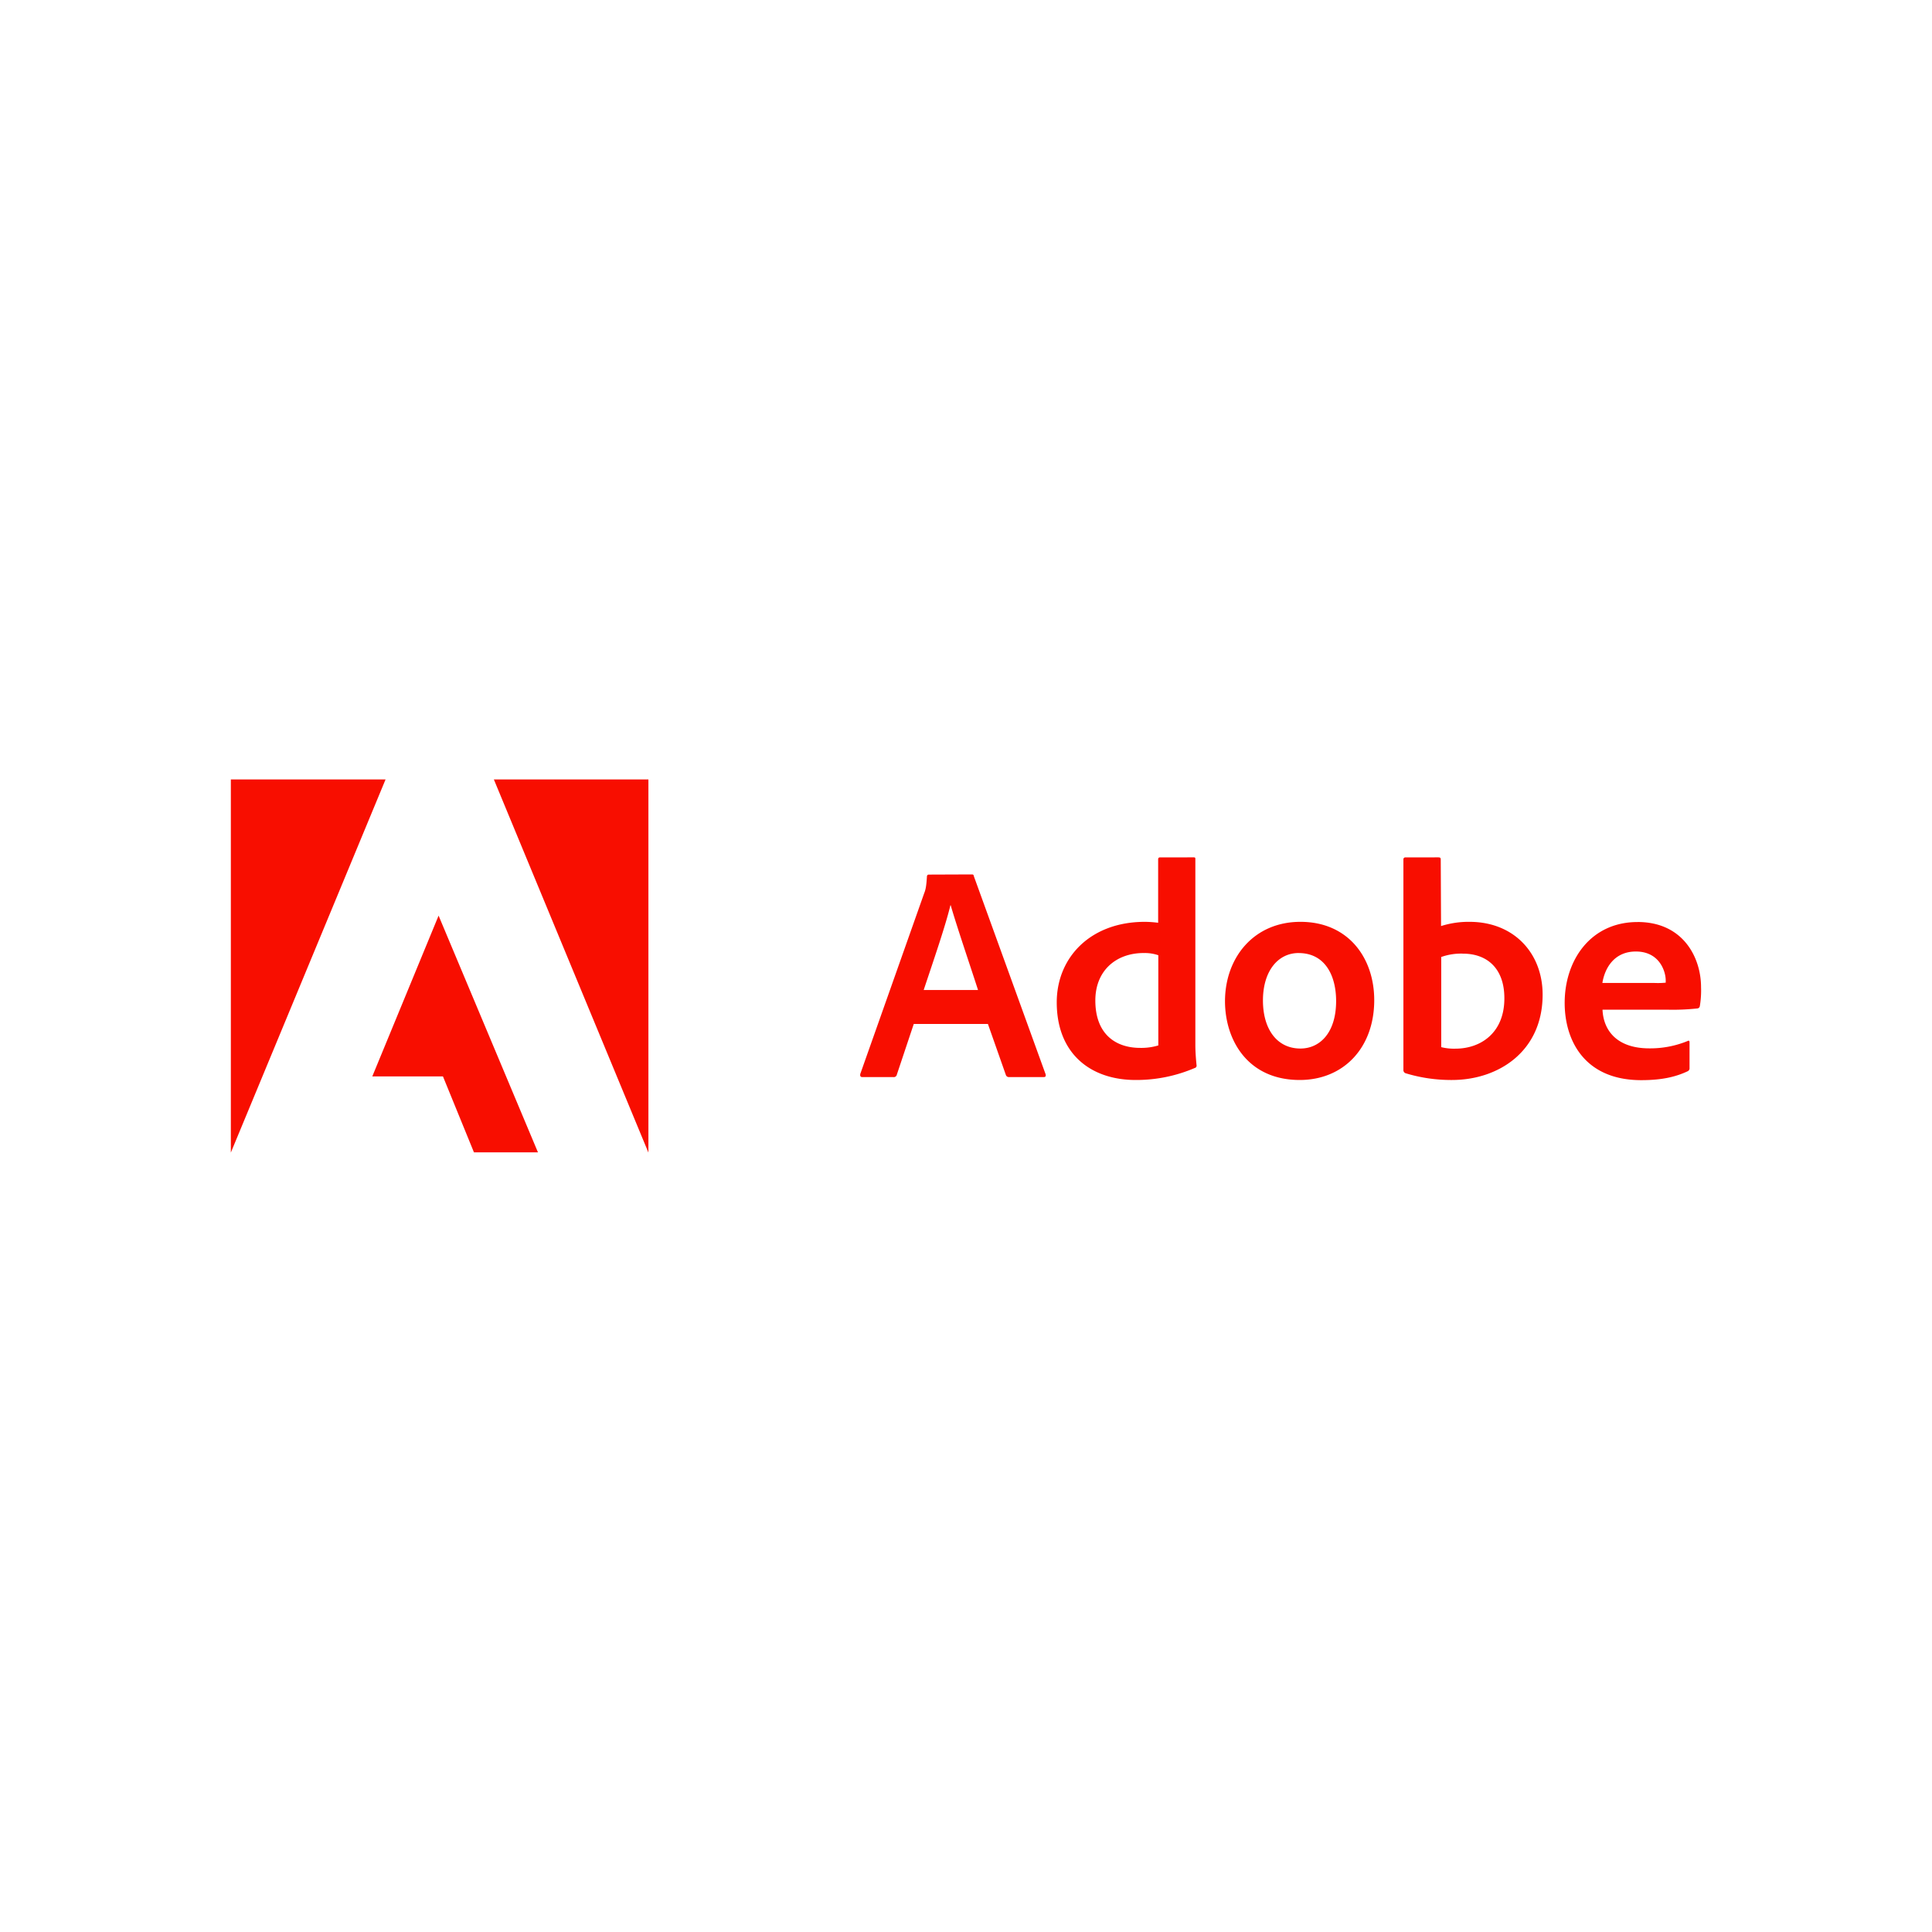 <svg id="Layer_1" data-name="Layer 1" xmlns="http://www.w3.org/2000/svg" viewBox="0 0 700 700"><defs><style>.cls-1{fill:#f80e00;}</style></defs><path class="cls-1" d="M134.89,390h25.6l11.23,27.51h23.19l-36-85.76ZM83.64,282.4V417.6L139.7,282.4Zm95.29,0,56,135.2V282.4Z"/><path class="cls-1" d="M592.7,344.75c-7.77,0-11.24,5.9-12.13,11.4h18.95a28.77,28.77,0,0,0,4-.11v-.89C603.5,351.93,601.26,344.75,592.7,344.75ZM344.46,328h-.11c-1.79,7.51-6.32,20.58-9.68,30.7h19.69C352,351.31,346.7,335.8,344.46,328Zm69.9,17.3c-10,0-17.5,6.39-17.5,17.19,0,12.18,7.32,17.18,16.27,17.18a21.33,21.33,0,0,0,6.55-.89v-32.7h-.06A14.84,14.84,0,0,0,414.36,345.31Zm56.15,0c-7.49,0-12.92,6.56-12.92,17.19,0,10.29,5,17.41,13.59,17.41,7,0,12.92-5.68,12.92-17.19C484.1,353.43,480.07,345.31,470.51,345.31Zm59.56.22a21.4,21.4,0,0,0-7.89,1.22v32.66a19,19,0,0,0,5.15.55c9.23,0,17.73-5.78,17.73-18.19C545.11,351.09,539,345.53,530.07,345.53Zm-178-28.7c.56,0,.67.11.78.66l26,71.76c.11.67,0,1-.67,1H365.6a1.12,1.12,0,0,1-1.12-.66L357.94,371H331.09v-.05l-6.15,18.41a1.1,1.1,0,0,1-1.23.89H312.47c-.67,0-.89-.34-.78-1.12l23.15-65.47c.45-1.11.78-2.22,1-6,0-.45.22-.78.67-.78Zm168.94-6.18c.79,0,1,.11,1,.89l.11,24A33,33,0,0,1,532.42,334c16.16,0,26.5,11.41,26.5,26.37,0,20.7-16.16,30.93-32.82,30.93a56.52,56.52,0,0,1-16.84-2.45,1.19,1.19,0,0,1-.78-1V311.43a.7.7,0,0,1,.78-.78ZM471.18,334c17.34,0,26.73,13.08,26.73,28.37,0,17.3-11.13,28.93-27,28.93-18.79,0-27.07-14.41-27.07-28.59C443.89,346.86,454.35,334,471.18,334Zm-38.64-23.36c.52,0,.55.19.56.58v67.56c0,2.23.22,5.12.44,7.18a.86.86,0,0,1-.67,1,53.68,53.68,0,0,1-21.25,4.34c-16.27.06-28.74-9.35-28.74-28.15C382.88,347,395,334,414.81,334a39.43,39.43,0,0,1,4.81.34V311.43c0-.56.22-.78.67-.78Zm160.78,23.42c16.61,0,23,13,23,23.59a34.1,34.1,0,0,1-.45,6.95,1,1,0,0,1-.89.78,82.41,82.41,0,0,1-11.13.44H580.63v.23c.44,7.71,5.6,13.79,16.93,13.79a35.67,35.67,0,0,0,13.92-2.67c.34-.22.67-.11.67.45v9.29a1.17,1.17,0,0,1-.67,1.22c-4.25,2-9.23,3.23-16.83,3.23-20.47,0-27.74-14.3-27.74-28C566.92,347.81,576.37,334.07,593.32,334.07Z"/></svg>